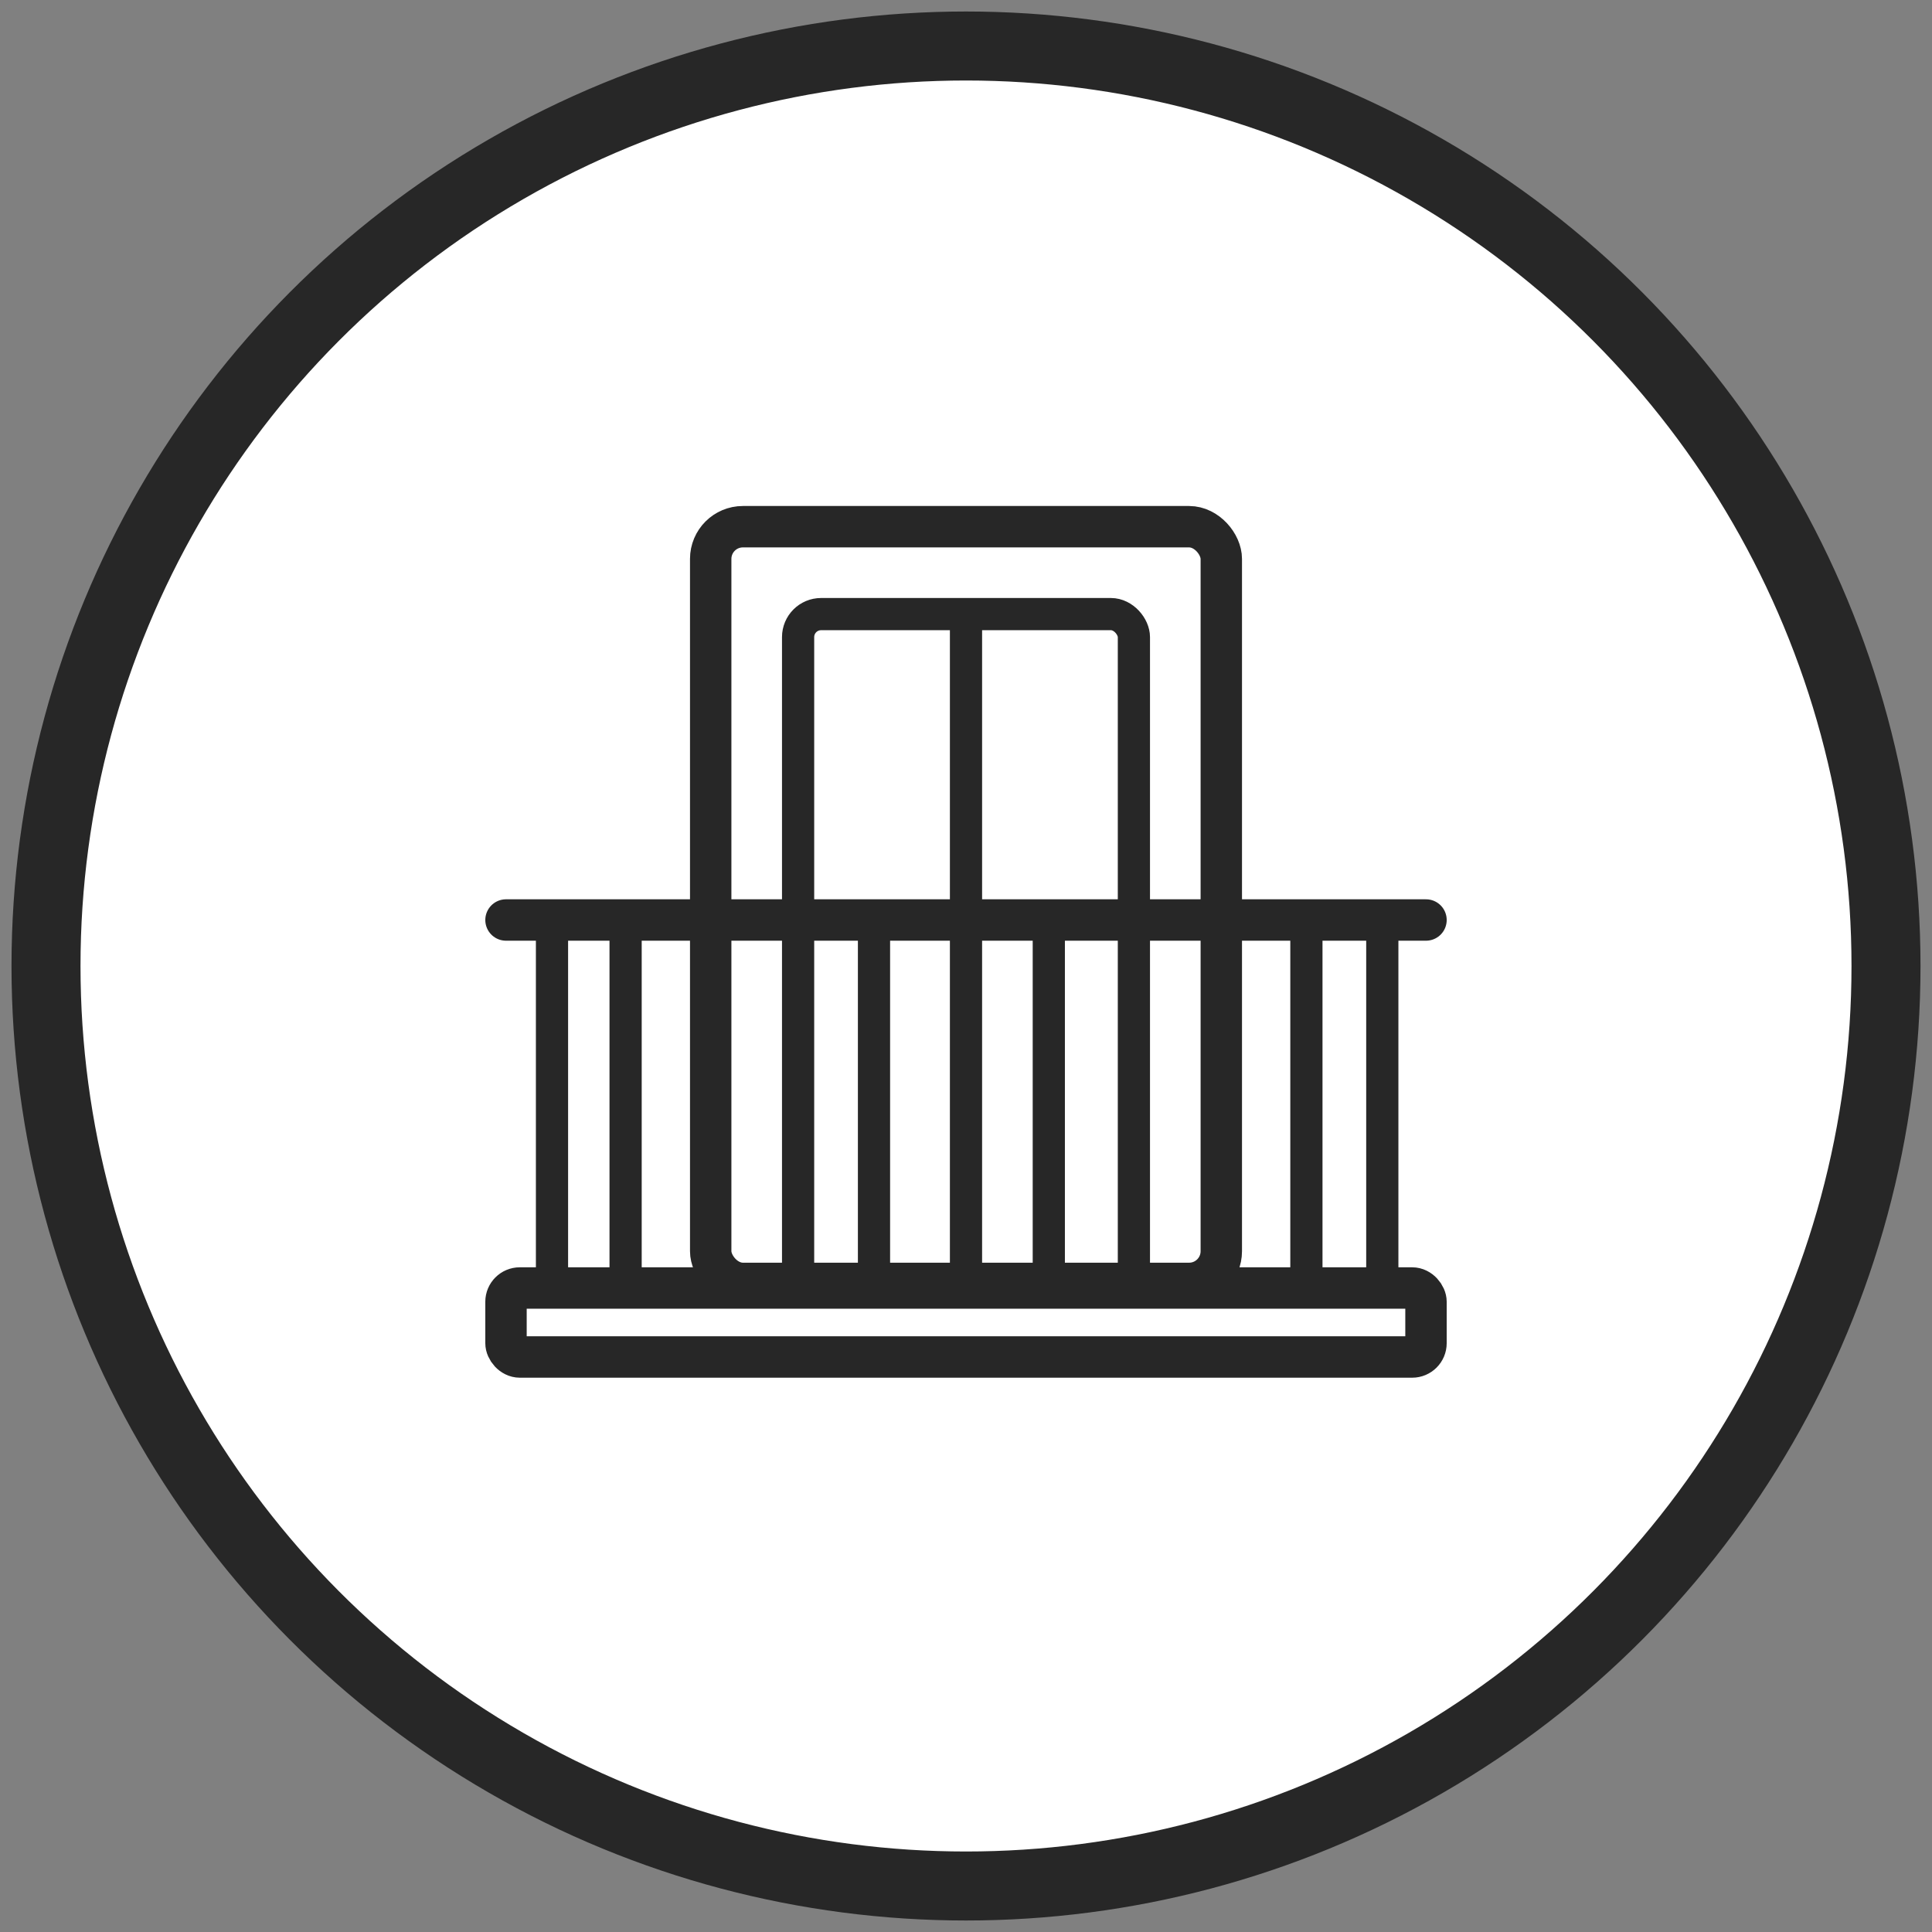 <?xml version="1.0" encoding="UTF-8"?>
<svg width="42px" height="42px" viewBox="0 0 42 42" version="1.1" xmlns="http://www.w3.org/2000/svg" xmlns:xlink="http://www.w3.org/1999/xlink">
    <rect x="0" y="0" width="42" height="42" fill="#808080" stroke="none"/>
    <!-- Generator: Sketch 51.1 (57501) - http://www.bohemiancoding.com/sketch -->
    <title>balcony_small</title>
    <desc>Created with Sketch.</desc>
    <defs></defs>
    <g id="Page-1" stroke="none" stroke-width="1" fill="none" fill-rule="evenodd">
        <g id="Artboard" transform="translate(-682, -643)">
            <g id="balcony_small" transform="translate(683, 644)">
                <g id="elevator-copy" fill="#FFFFFF" stroke="#272727" stroke-width="1.5">
                    <g id="Group-8-Copy">
                        <g id="Group-7">
                            <circle id="Oval-13-Copy-4" cx="20" cy="20" r="20"></circle>
                        </g>
                    </g>
                </g>
                <path d="M11,19.5 L11,26.5" id="Line-11" stroke="#272727" stroke-width="0.7" stroke-linecap="square" fill-rule="nonzero"></path>
                <path d="M20,12.5 L20,26.5" id="Line-10" stroke="#272727" stroke-width="0.7" stroke-linecap="square" fill-rule="nonzero"></path>
                <g id="balcony" transform="translate(9.5, 12)"></g>
                <path d="M12.6,19 L12.6,27" id="Line-11" stroke="#272727" stroke-width="0.7" stroke-linecap="square" fill-rule="nonzero"></path>
                <path d="M27.4,19 L27.4,27" id="Line-11-Copy-3" stroke="#272727" stroke-width="0.7" stroke-linecap="square" fill-rule="nonzero"></path>
                <path d="M29.05,19 L29.05,27" id="Line-11-Copy-4" stroke="#272727" stroke-width="0.7" stroke-linecap="square" fill-rule="nonzero"></path>
                <path d="M18,19 L18,27" id="Line-11-Copy" stroke="#272727" stroke-width="0.7" stroke-linecap="square" fill-rule="nonzero"></path>
                <path d="M21.8,19 L21.8,27" id="Line-11-Copy-2" stroke="#272727" stroke-width="0.7" stroke-linecap="square" fill-rule="nonzero"></path>
                <rect id="Rectangle-11" stroke="#272727" stroke-width="0.7" fill-rule="nonzero" x="16.35" y="12.35" width="7.3" height="14.6" rx="0.5"></rect>
                <rect id="Rectangle-10" stroke="#272727" stroke-width="0.9" fill-rule="nonzero" x="14.45" y="10.45" width="11.1" height="16.45" rx="0.7"></rect>
                <path d="M10,19 L30,19" id="Line-13" stroke="#272727" stroke-width="0.9" stroke-linecap="round" stroke-linejoin="round" fill-rule="nonzero"></path>
                <rect id="Rectangle" stroke="#272727" stroke-width="0.9" fill-rule="nonzero" x="10" y="27" width="20" height="1.5" rx="0.3"></rect>
            </g>
        </g>
    </g>
</svg>